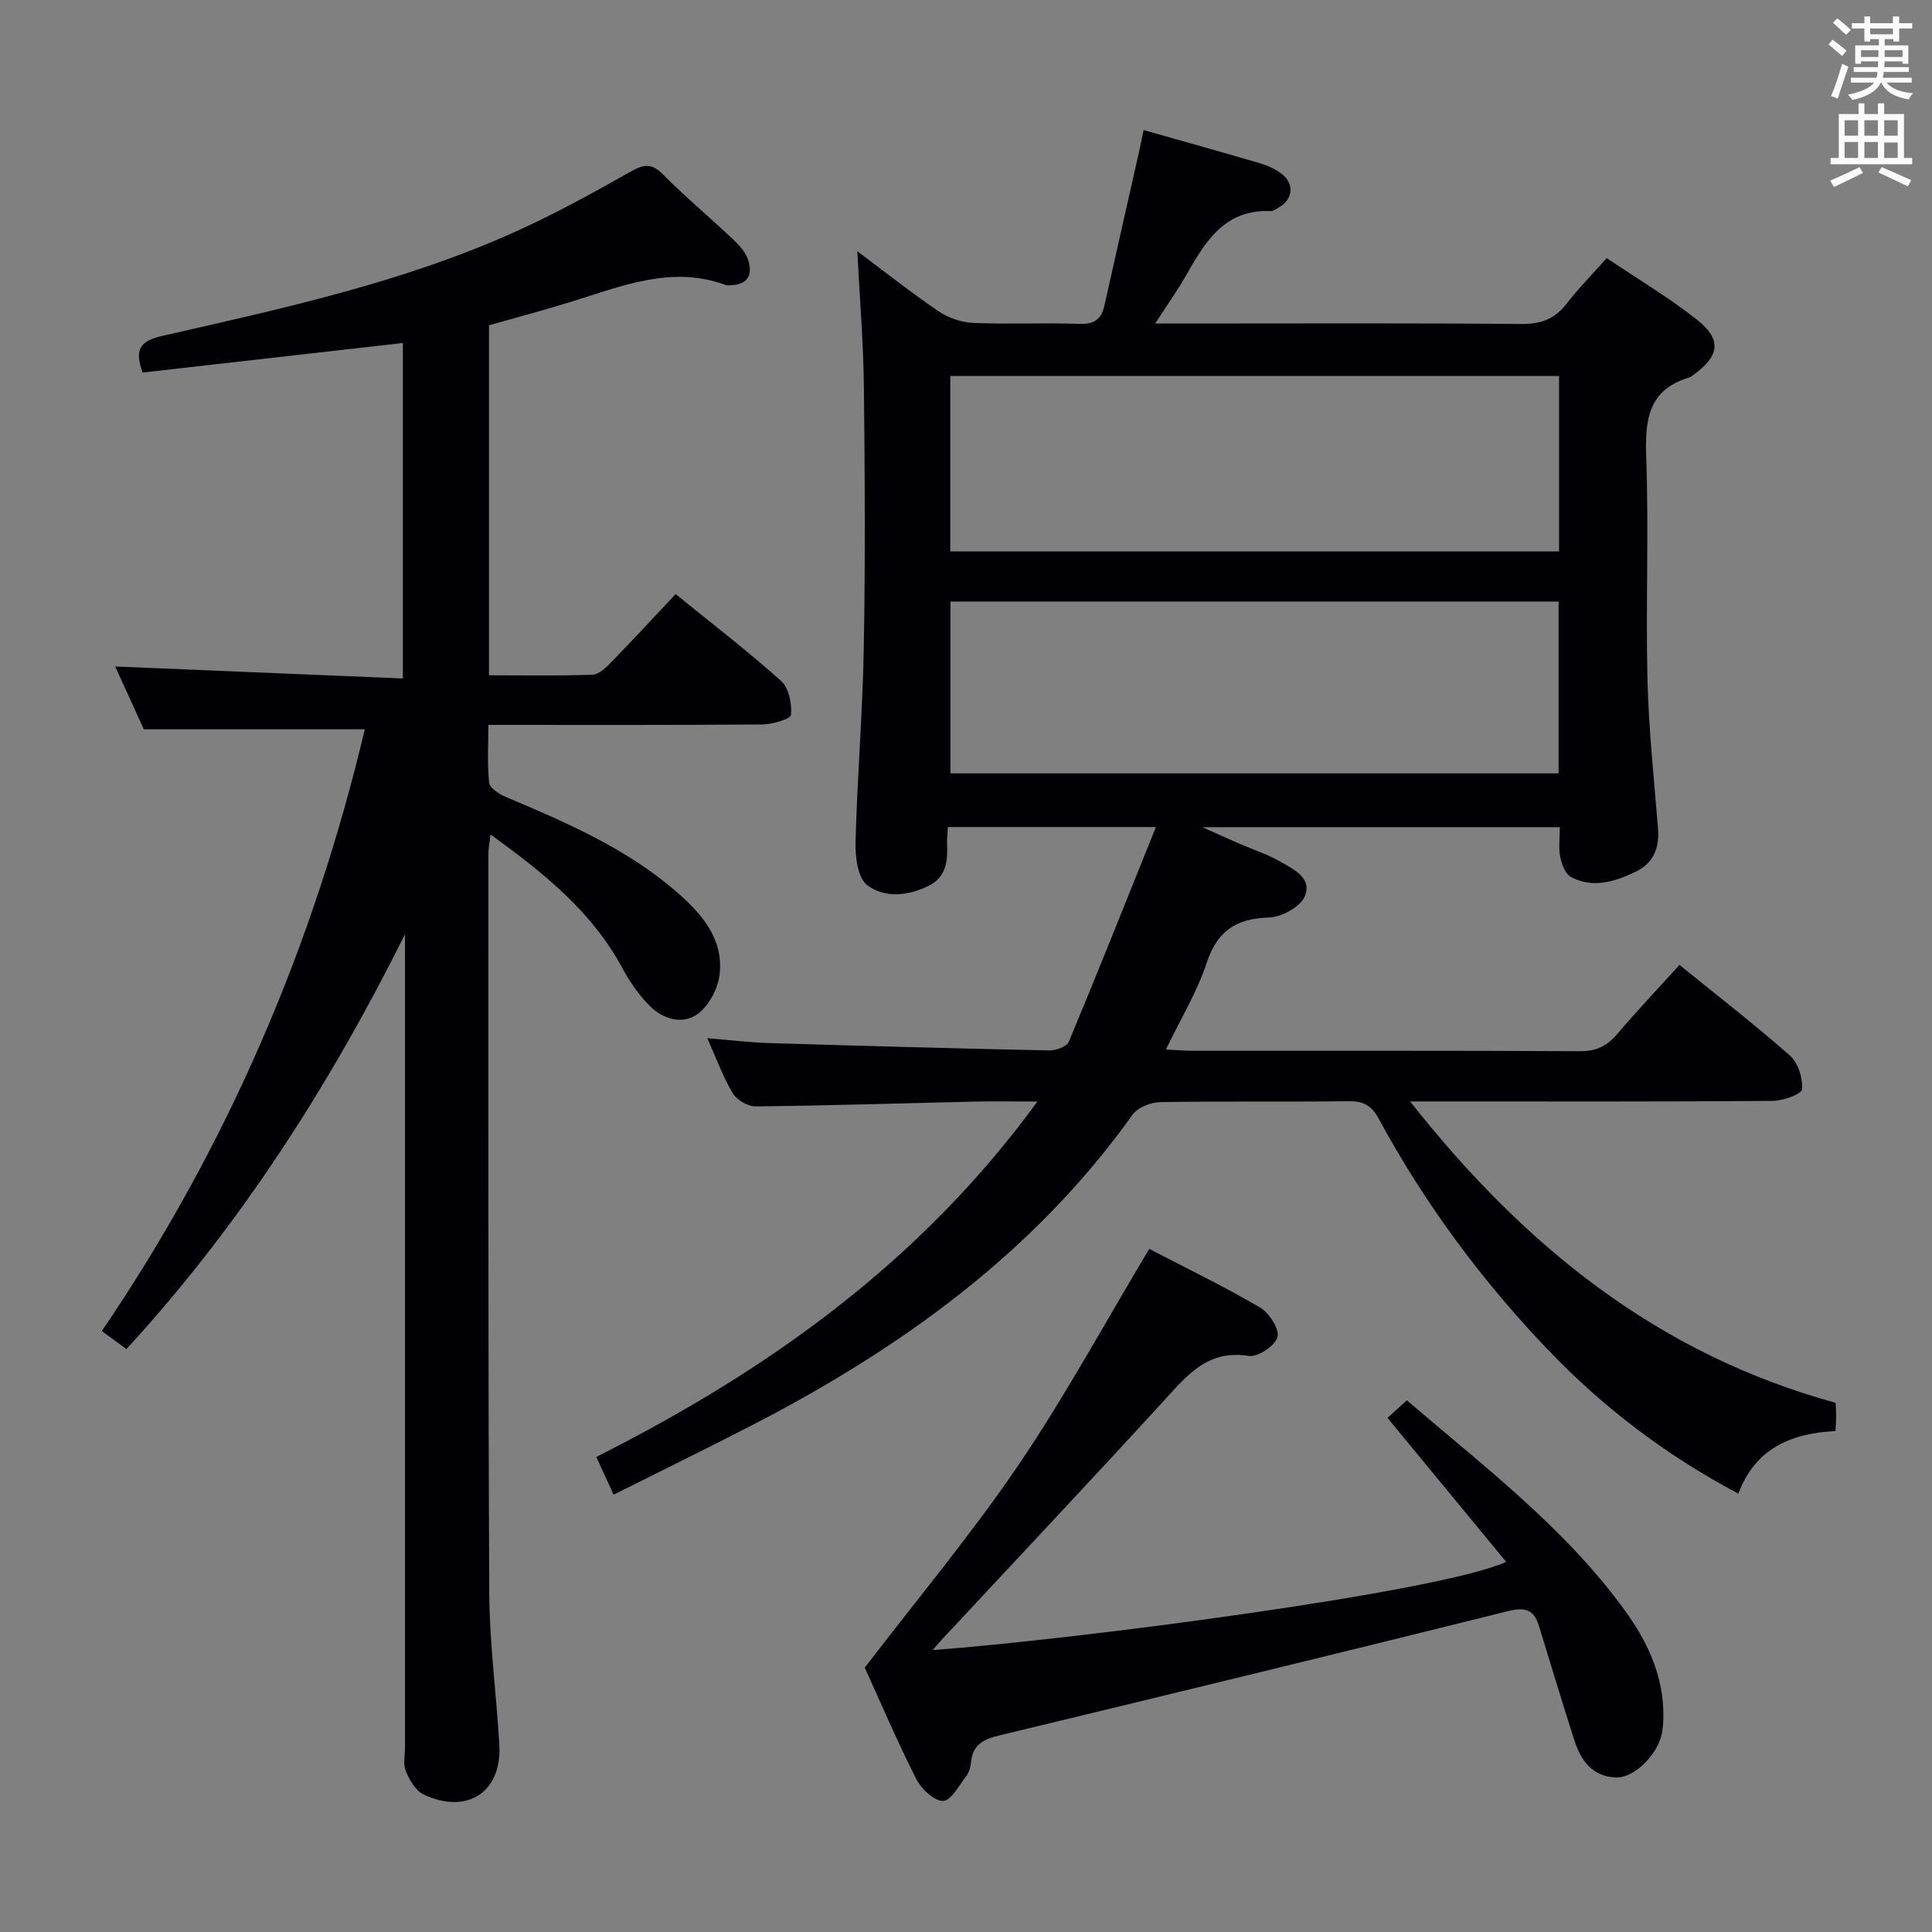 <svg enable-background="new 0 0 400 400" viewBox="0 0 400 400" xmlns="http://www.w3.org/2000/svg"><rect x="0" y="0" width="400" height="400" fill="#808080" stroke="none"/><g fill="#010105"><path d="m380.04 290.44c.05 1.04.12 1.87.12 2.69s-.07 1.64-.15 3.16c-8.96.43-16.58 3.45-20.1 12.95-15.05-7.97-28.04-17.89-39.47-29.84-13.76-14.38-25.5-30.29-35-47.79-1.51-2.78-3.17-3.65-6.21-3.61-13 .15-26-.04-38.99.18-1.97.03-4.69 1.1-5.76 2.61-20.47 28.67-48.12 48.48-78.96 64.38-9.28 4.78-18.66 9.37-28.48 14.29-1.26-2.76-2.33-5.09-3.58-7.82 35.52-17.89 67.05-40.29 91.33-73.58-5.05 0-8.97-.08-12.89.01-15.14.35-30.28.83-45.42 1-1.62.02-3.92-1.32-4.76-2.71-2.02-3.36-3.36-7.12-5.28-11.41 4.79.39 8.85.89 12.92 1.01 19.29.59 38.57 1.12 57.86 1.52 1.39.03 3.66-.79 4.08-1.82 6.05-14.5 11.85-29.1 18.02-44.43-15.28 0-29 0-43.08 0-.06 1.31-.21 2.44-.16 3.55.16 3.49-.19 6.79-3.73 8.57-4.26 2.14-9.16 2.66-12.79-.08-1.96-1.49-2.51-5.84-2.43-8.86.35-13.46 1.47-26.89 1.71-40.35.32-17.99.23-36 .02-53.99-.11-9.23-.87-18.45-1.36-28.05 5.64 4.21 11.09 8.54 16.84 12.44 2.03 1.38 4.76 2.3 7.21 2.4 7.32.31 14.67-.07 21.99.2 3.13.11 4.52-1.07 5.14-3.89 2.38-10.68 4.81-21.35 7.21-32.02.28-1.26.53-2.53.88-4.22 8.26 2.34 16.2 4.55 24.11 6.88 1.57.46 3.17 1.18 4.46 2.17 2.68 2.04 2.37 5.23-.5 6.92-.57.34-1.22.83-1.81.8-9.68-.39-13.61 6.57-17.61 13.56-1.72 3.01-3.75 5.85-6.26 9.72h5.86c23.33 0 46.66-.11 69.99.1 4.08.04 6.91-1.07 9.36-4.23 2.43-3.14 5.24-5.99 8.28-9.41 6.32 4.26 12.76 8.08 18.59 12.67 5.3 4.16 4.83 7.57-.63 11.5-.27.19-.53.44-.84.53-8.55 2.53-9.21 8.8-8.94 16.53.55 15.31-.11 30.66.26 45.99.25 10.28 1.35 20.55 2.18 30.82.33 4.09-.92 7.26-4.72 9.05-4.29 2.03-8.8 3.47-13.32 1.02-1.16-.63-1.9-2.63-2.2-4.13-.37-1.89-.09-3.92-.09-6.16-24.45 0-48.49 0-74.02 0 3.46 1.54 5.65 2.53 7.86 3.49 2.74 1.19 5.62 2.12 8.2 3.59 2.83 1.61 6.85 3.5 5.11 7.33-.98 2.17-4.79 4.21-7.38 4.29-6.83.2-10.71 2.8-12.91 9.46-1.95 5.94-5.3 11.41-8.41 17.87 2.17.11 3.74.25 5.31.26 26.83.01 53.66-.05 80.49.09 3.37.02 5.57-1.11 7.66-3.58 4.08-4.8 8.42-9.38 12.87-14.28 7.76 6.29 15.53 12.3 22.88 18.78 1.69 1.49 2.68 4.68 2.48 6.96-.09 1.01-3.92 2.4-6.07 2.41-22.83.18-45.66.11-68.49.11-1.79 0-3.58 0-6.58 0 23.65 29.97 51.26 52.28 88.1 62.4zm-57.25-212.59c-42.29 0-84.14 0-126.04 0v36.32h126.04c0-12.23 0-24.04 0-36.32zm-.1 46.69c-42.34 0-84.06 0-125.91 0v35.58h125.91c0-12.09 0-23.7 0-35.58z"/><path d="m75.53 150.99c-15.3 0-30.06 0-45.75 0-1.69-3.7-3.86-8.46-5.93-13 19.85.83 39.49 1.64 59.56 2.48 0-23.87 0-46.73 0-69.46-18.12 2.06-36.05 4.1-53.88 6.12-1.69-4.67-.68-6.51 4.09-7.59 24.92-5.68 49.96-11.08 73.4-21.71 8.01-3.63 15.76-7.89 23.42-12.23 2.72-1.54 4.38-1.95 6.8.49 4.56 4.61 9.56 8.78 14.29 13.24 1.31 1.23 2.72 2.67 3.3 4.3 1.05 2.96.26 5.31-3.52 5.42-.33.01-.7.08-.99-.03-11.21-4.13-21.5.18-31.93 3.41-5.67 1.76-11.41 3.28-17.15 4.92v72.46c7.24 0 14.34.14 21.43-.12 1.36-.05 2.86-1.53 3.96-2.67 4.41-4.52 8.68-9.16 13.25-14.02 7.82 6.35 15.07 11.91 21.85 18 1.6 1.44 2.25 4.7 2.04 6.99-.08.87-3.83 1.98-5.92 2-18.65.15-37.31.09-56.74.09 0 4.16-.25 8.1.16 11.97.12 1.09 2.01 2.34 3.35 2.9 12.58 5.32 25.13 10.7 35.57 19.8 5.13 4.47 9.64 9.66 8.8 16.99-.33 2.88-2.14 6.33-4.39 8.07-3.17 2.45-7.24 1.25-10.02-1.49-2.32-2.29-4.24-5.13-5.8-8.02-6.31-11.65-16.25-19.59-27.23-27.54-.19 1.75-.45 2.96-.44 4.17.02 51-.07 101.99.19 152.99.05 10.45 1.49 20.89 2.08 31.34.56 9.76-6.64 14.52-15.67 10.27-1.65-.78-2.91-2.99-3.69-4.83-.6-1.42-.17-3.28-.17-4.95 0-54.33 0-108.66 0-162.99 0-1.78 0-3.55 0-5.33-15.54 31.16-34 60.1-57.67 85.88-1.76-1.29-3.35-2.44-5.1-3.73 26.03-38.25 43.88-79.97 54.45-124.59z"/><path d="m193.09 341.63c28.04-2.03 105.01-11.92 118.74-18.27-8.14-9.88-16.11-19.55-24.56-29.8 1.01-.92 2.33-2.12 4-3.64 16.12 13.84 32.88 26.51 45.28 43.7 4.33 6 7.49 12.6 7.81 20.21.07 1.65.03 3.36-.27 4.98-.83 4.4-5.67 9.26-9.42 9.19-4.91-.1-7.36-3.46-8.71-7.67-2.53-7.89-4.91-15.82-7.35-23.74-1.02-3.32-2.82-3.91-6.36-3.03-35.08 8.74-70.21 17.27-105.35 25.74-3.22.78-5.52 1.88-5.85 5.5-.09.97-.36 2.06-.93 2.81-1.5 1.96-3.18 5.2-4.85 5.25-1.87.05-4.54-2.5-5.58-4.57-4.04-8-7.57-16.26-10.65-23.02 11-14.38 22.11-27.65 31.78-41.89 9.67-14.25 17.92-29.46 27.12-44.81 7.45 3.88 15.36 7.7 22.92 12.12 1.9 1.11 4.07 4.46 3.63 6.12-.47 1.79-4.09 4.22-5.95 3.92-8.57-1.37-12.84 4.1-17.71 9.42-14.72 16.09-29.68 31.96-44.54 47.92-.9.91-1.74 1.9-3.2 3.56z"/></g><path d="m378.6 9.2.8-1c.9.7 1.9 1.4 2.9 2.3l-.9 1.1c-1.1-.9-2-1.7-2.8-2.4zm.5 10.7c.9-2.1 1.6-4.3 2.3-6.7.4.2.8.4 1.3.6-.7 2.1-1.5 4.3-2.2 6.6zm.4-15.2.9-.9c1 .8 2 1.6 2.8 2.4l-1 1c-1-.9-1.9-1.8-2.7-2.5zm12.5-1.3h1.2v1.4h2.7v1.1h-2.7v2.7h-1.2v-.5h-1.8v1.3h4.9v3.8h-1.2v-.5h-3.7c0 .4-.1.9-.1 1.2h5.1v1h-5.2c0 .5-.1.9-.2 1.2h6v1h-5.2c1.1 1.3 2.9 2 5.5 2.2-.4.4-.7.8-.9 1.3-2.9-.5-4.8-1.6-5.7-3.5h-.1c-.8 1.7-2.7 2.9-5.9 3.6-.2-.4-.6-.8-.9-1.1 2.8-.6 4.6-1.4 5.4-2.5h-4.8v-1h5.3c.1-.3.2-.7.2-1.2h-4.9v-1h5c0-.4 0-.8.1-1.2h-3.6v.5h-1.2v-3.8h4.9v-1.3h-1.8v.5h-1.2v-2.7h-2.6v-1.1h2.6v-1.4h1.2v1.4h4.7v-1.4zm-6.7 8.4h3.6c0-.4 0-.9 0-1.4h-3.6zm1.9-4.7h4.7v-1.2h-4.7zm6.7 3.3h-3.7v1.4h3.7z" fill="#fafbfa"/><path d="m384.7 21.4h1.3v2.2h2.8v-2.2h1.3v2.2h4.1v9.1h1.7v1.3h-16.9v-1.3h1.7v-9.1h4.1v-2.2zm.3 13.2.7 1.2c-1.8.9-3.8 1.9-6 2.9-.2-.4-.5-.8-.8-1.3 2.4-1 4.4-2 6.1-2.8zm-3.1-6.5h2.8v-3.2h-2.8zm0 4.6h2.8v-3.3h-2.8zm4.1-4.6h2.8v-3.2h-2.8zm0 4.6h2.8v-3.3h-2.8zm3.6 1.9c2.1.9 4.1 1.8 6.1 2.7l-.7 1.3c-2.2-1.1-4.2-2-6.1-2.9zm3.3-9.7h-2.8v3.2h2.8zm-2.8 7.8h2.8v-3.2h-2.8z" fill="#fafbfa"/></svg>